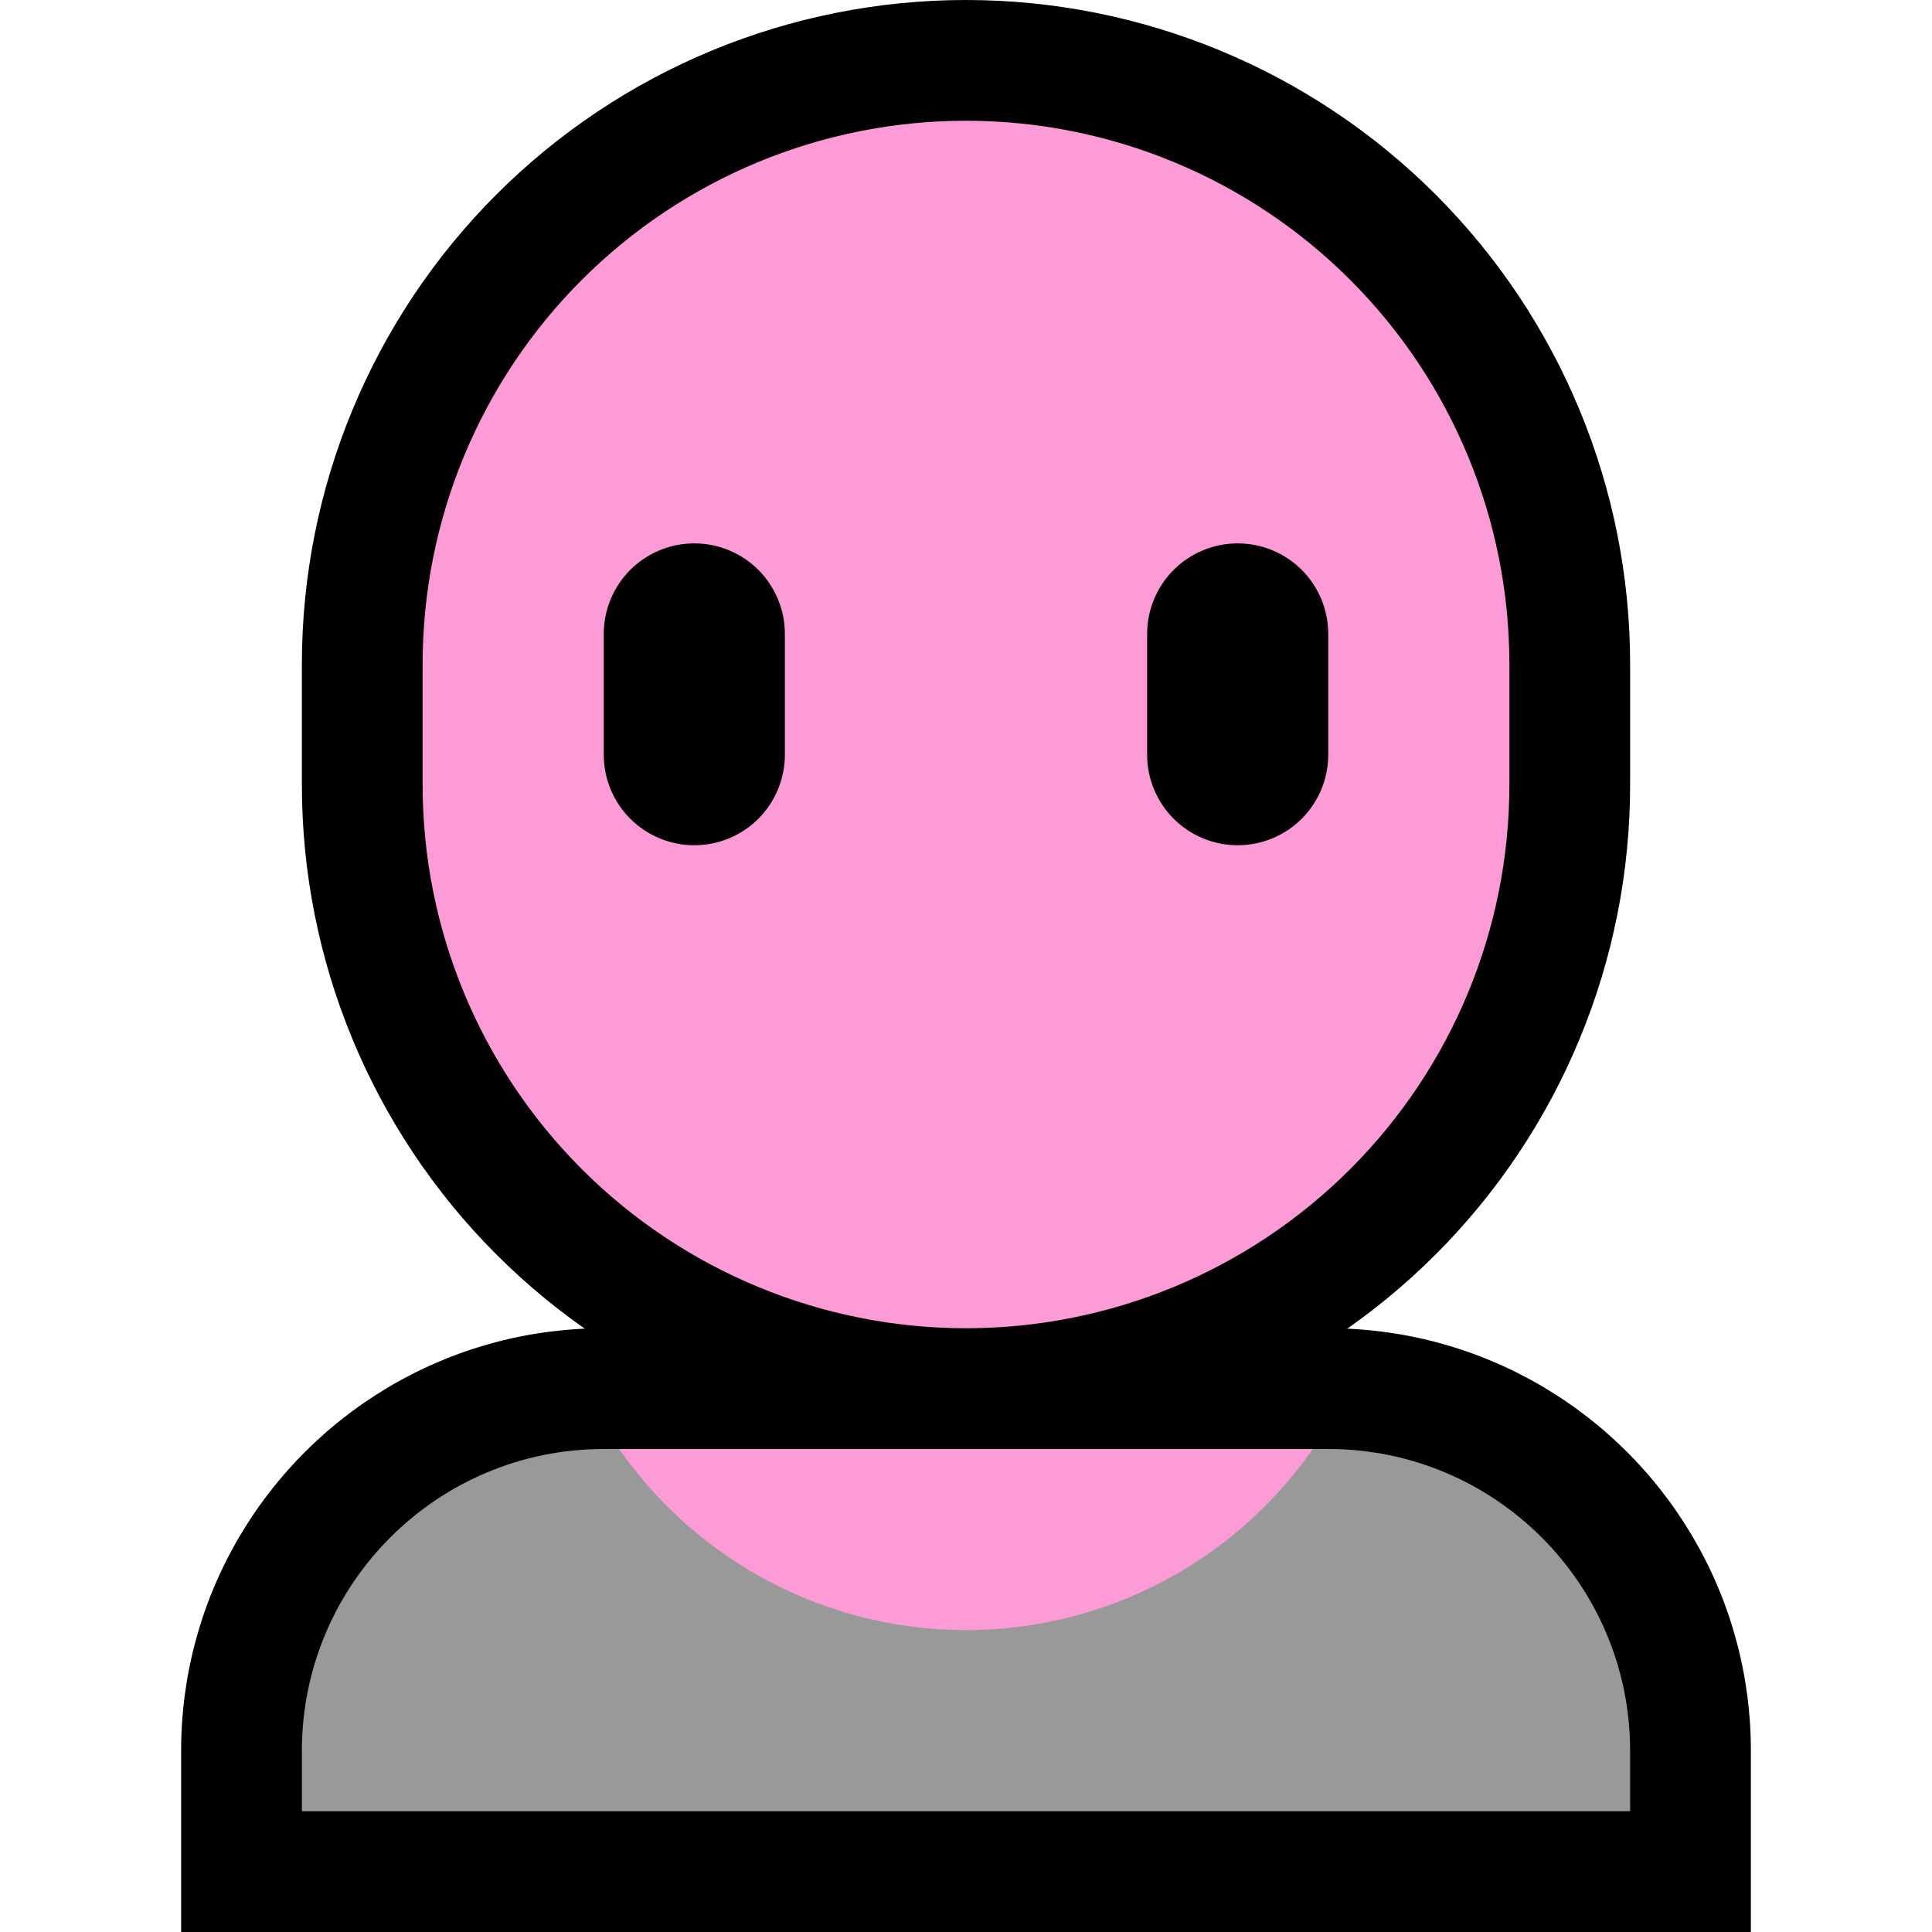 <svg clip-rule="evenodd" fill-rule="evenodd" stroke-linecap="round" stroke-linejoin="round" stroke-miterlimit="1.5" viewBox="0 0 32 32" xmlns="http://www.w3.org/2000/svg" xmlns:xlink="http://www.w3.org/1999/xlink"><clipPath id="a"><path clip-rule="evenodd" d="m0 0h32v32h-32z"/></clipPath><clipPath id="b"><path clip-rule="evenodd" d="m27 29c0-2.761-2.239-5-5-5-3.59 0-8.41 0-12 0-2.761 0-5 2.239-5 5v1h22s0-.403 0-1z"/></clipPath><path d="m0 0h32v32h-32z" fill="none"/><g clip-path="url(#a)"><path d="m22.09 22.001.09.001.089.003.09.004.089.005.088.006.089.008.088.008.088.01.088.01.087.012.088.013.086.013.087.015.086.016.086.017.085.018.085.019.085.02.084.021.084.023.083.023.083.024.083.025.082.026.082.027.081.028.081.029.08.03.086.033.152.063.157.068.154.072.152.076.15.079.148.082.145.087.143.089.141.093.139.095.135.1.134.102.131.105.128.108.125.112.123.114.12.117.117.12.114.123.112.125.108.128.105.131.102.134.1.135.095.139.093.141.089.143.086.145.083.148.079.15.076.152.072.154.068.157.063.152.033.086.03.08.029.081.028.081.027.082.026.082.025.083.024.083.023.083.023.084.021.084.02.085.019.085.018.085.017.086.016.086.015.087.013.086.013.088.012.087.01.088.01.088.008.088.008.089.006.088.005.089.004.09.003.089.001.09.001.084v3.006h-26v-3.006l.001-.084.001-.09.003-.089.004-.09.005-.089.006-.088.008-.089.008-.088.01-.088.01-.088.012-.087.013-.088.013-.086.015-.087.016-.086.017-.086.018-.085.019-.085.02-.085.021-.084.023-.084.023-.083.024-.083.025-.083.026-.082.027-.082.028-.081.029-.081.03-.08.033-.086.063-.152.068-.157.072-.154.076-.152.079-.15.082-.148.087-.145.089-.143.093-.141.095-.139.1-.135.102-.134.105-.131.108-.128.112-.125.114-.123.117-.12.12-.117.123-.114.125-.112.128-.108.131-.105.134-.102.135-.1.139-.095.141-.093.143-.089.145-.087.148-.082.15-.079.152-.076.154-.072.157-.068.152-.063.086-.033.08-.03.081-.029.081-.028.082-.027.082-.026.083-.025.083-.024.083-.023.084-.023.084-.021.085-.02.085-.019.085-.018.086-.017.086-.016.087-.015.086-.013.088-.013.087-.012.088-.01.088-.01.088-.008.089-.008.088-.006.089-.005.09-.004.089-.003.09-.001.084-.001h12.012zm-12.084 3.999h-.045l-.039.001-.039.001-.039.002-.039.002-.038.003-.038.003-.038.004-.038.004-.038.004-.037.005-.037.006-.037.006-.037.006-.037.007-.037.007-.036.008-.036.008-.036.008-.036.009-.036.01-.035.01-.036.01-.035.011-.035.011-.034.011-.035.012-.035.013-.034.012-.028.011-.073.03-.067.029-.065.031-.065.032-.065.034-.063.035-.062.037-.061.039-.061.039-.059.042-.059.042-.057.044-.056.045-.056.047-.054.048-.053.049-.051.051-.051.051-.049.053-.048.054-.047.056-.045.056-.044.057-.043.059-.041.059-.039.061-.039.061-.037.062-.035.063-.034.065-.032.065-.031.065-.029.067-.03.073-.011.028-.012.034-.012.032h17.66l-.012-.032-.012-.034-.011-.028-.03-.073-.029-.067-.031-.066-.032-.064-.034-.065-.035-.063-.037-.062-.039-.061-.039-.061-.041-.059-.043-.059-.044-.057-.045-.056-.047-.056-.048-.054-.049-.053-.051-.051-.052-.051-.052-.049-.054-.048-.056-.047-.056-.045-.057-.044-.059-.042-.059-.042-.061-.039-.061-.039-.062-.037-.063-.035-.065-.034-.065-.032-.065-.031-.067-.029-.073-.03-.028-.011-.034-.012-.035-.013-.035-.012-.034-.011-.035-.011-.035-.011-.036-.01-.035-.01-.036-.01-.036-.009-.036-.008-.036-.008-.036-.008-.037-.007-.037-.007-.037-.006-.037-.006-.037-.006-.037-.005-.038-.004-.038-.004-.038-.004-.038-.003-.038-.003-.039-.002-.039-.002-.039-.001-.039-.001h-.045-11.988z"/><path d="m25 11c0-2.387-.948-4.676-2.636-6.364s-3.977-2.636-6.364-2.636c-2.387 0-4.676.948-6.364 2.636s-2.636 3.977-2.636 6.364v2c0 2.387.948 4.676 2.636 6.364s3.977 2.636 6.364 2.636c2.387 0 4.676-.948 6.364-2.636s2.636-3.977 2.636-6.364c0-.665 0-1.335 0-2z" fill="none" stroke="#000" stroke-width="4"/><path d="m27 29c0-2.761-2.239-5-5-5-3.59 0-8.41 0-12 0-2.761 0-5 2.239-5 5v1h22s0-.403 0-1z" fill="#999"/><g clip-path="url(#b)"><circle cx="16" cy="20" fill="#fd9bd6" r="7"/></g><path d="m25 11c0-2.387-.948-4.676-2.636-6.364s-3.977-2.636-6.364-2.636c-2.387 0-4.676.948-6.364 2.636s-2.636 3.977-2.636 6.364v2c0 2.387.948 4.676 2.636 6.364s3.977 2.636 6.364 2.636c2.387 0 4.676-.948 6.364-2.636s2.636-3.977 2.636-6.364c0-.665 0-1.335 0-2z" fill="#fd9bd6"/><path d="m22 10.5c0-.398-.158-.779-.439-1.061-.282-.281-.663-.439-1.061-.439s-.779.158-1.061.439c-.281.282-.439.663-.439 1.061v2c0 .398.158.779.439 1.061.282.281.663.439 1.061.439s.779-.158 1.061-.439c.281-.282.439-.663.439-1.061 0-.633 0-1.367 0-2z"/><path d="m13 10.5c0-.398-.158-.779-.439-1.061-.282-.281-.663-.439-1.061-.439s-.779.158-1.061.439c-.281.282-.439.663-.439 1.061v2c0 .398.158.779.439 1.061.282.281.663.439 1.061.439s.779-.158 1.061-.439c.281-.282.439-.663.439-1.061 0-.633 0-1.367 0-2z"/></g></svg>